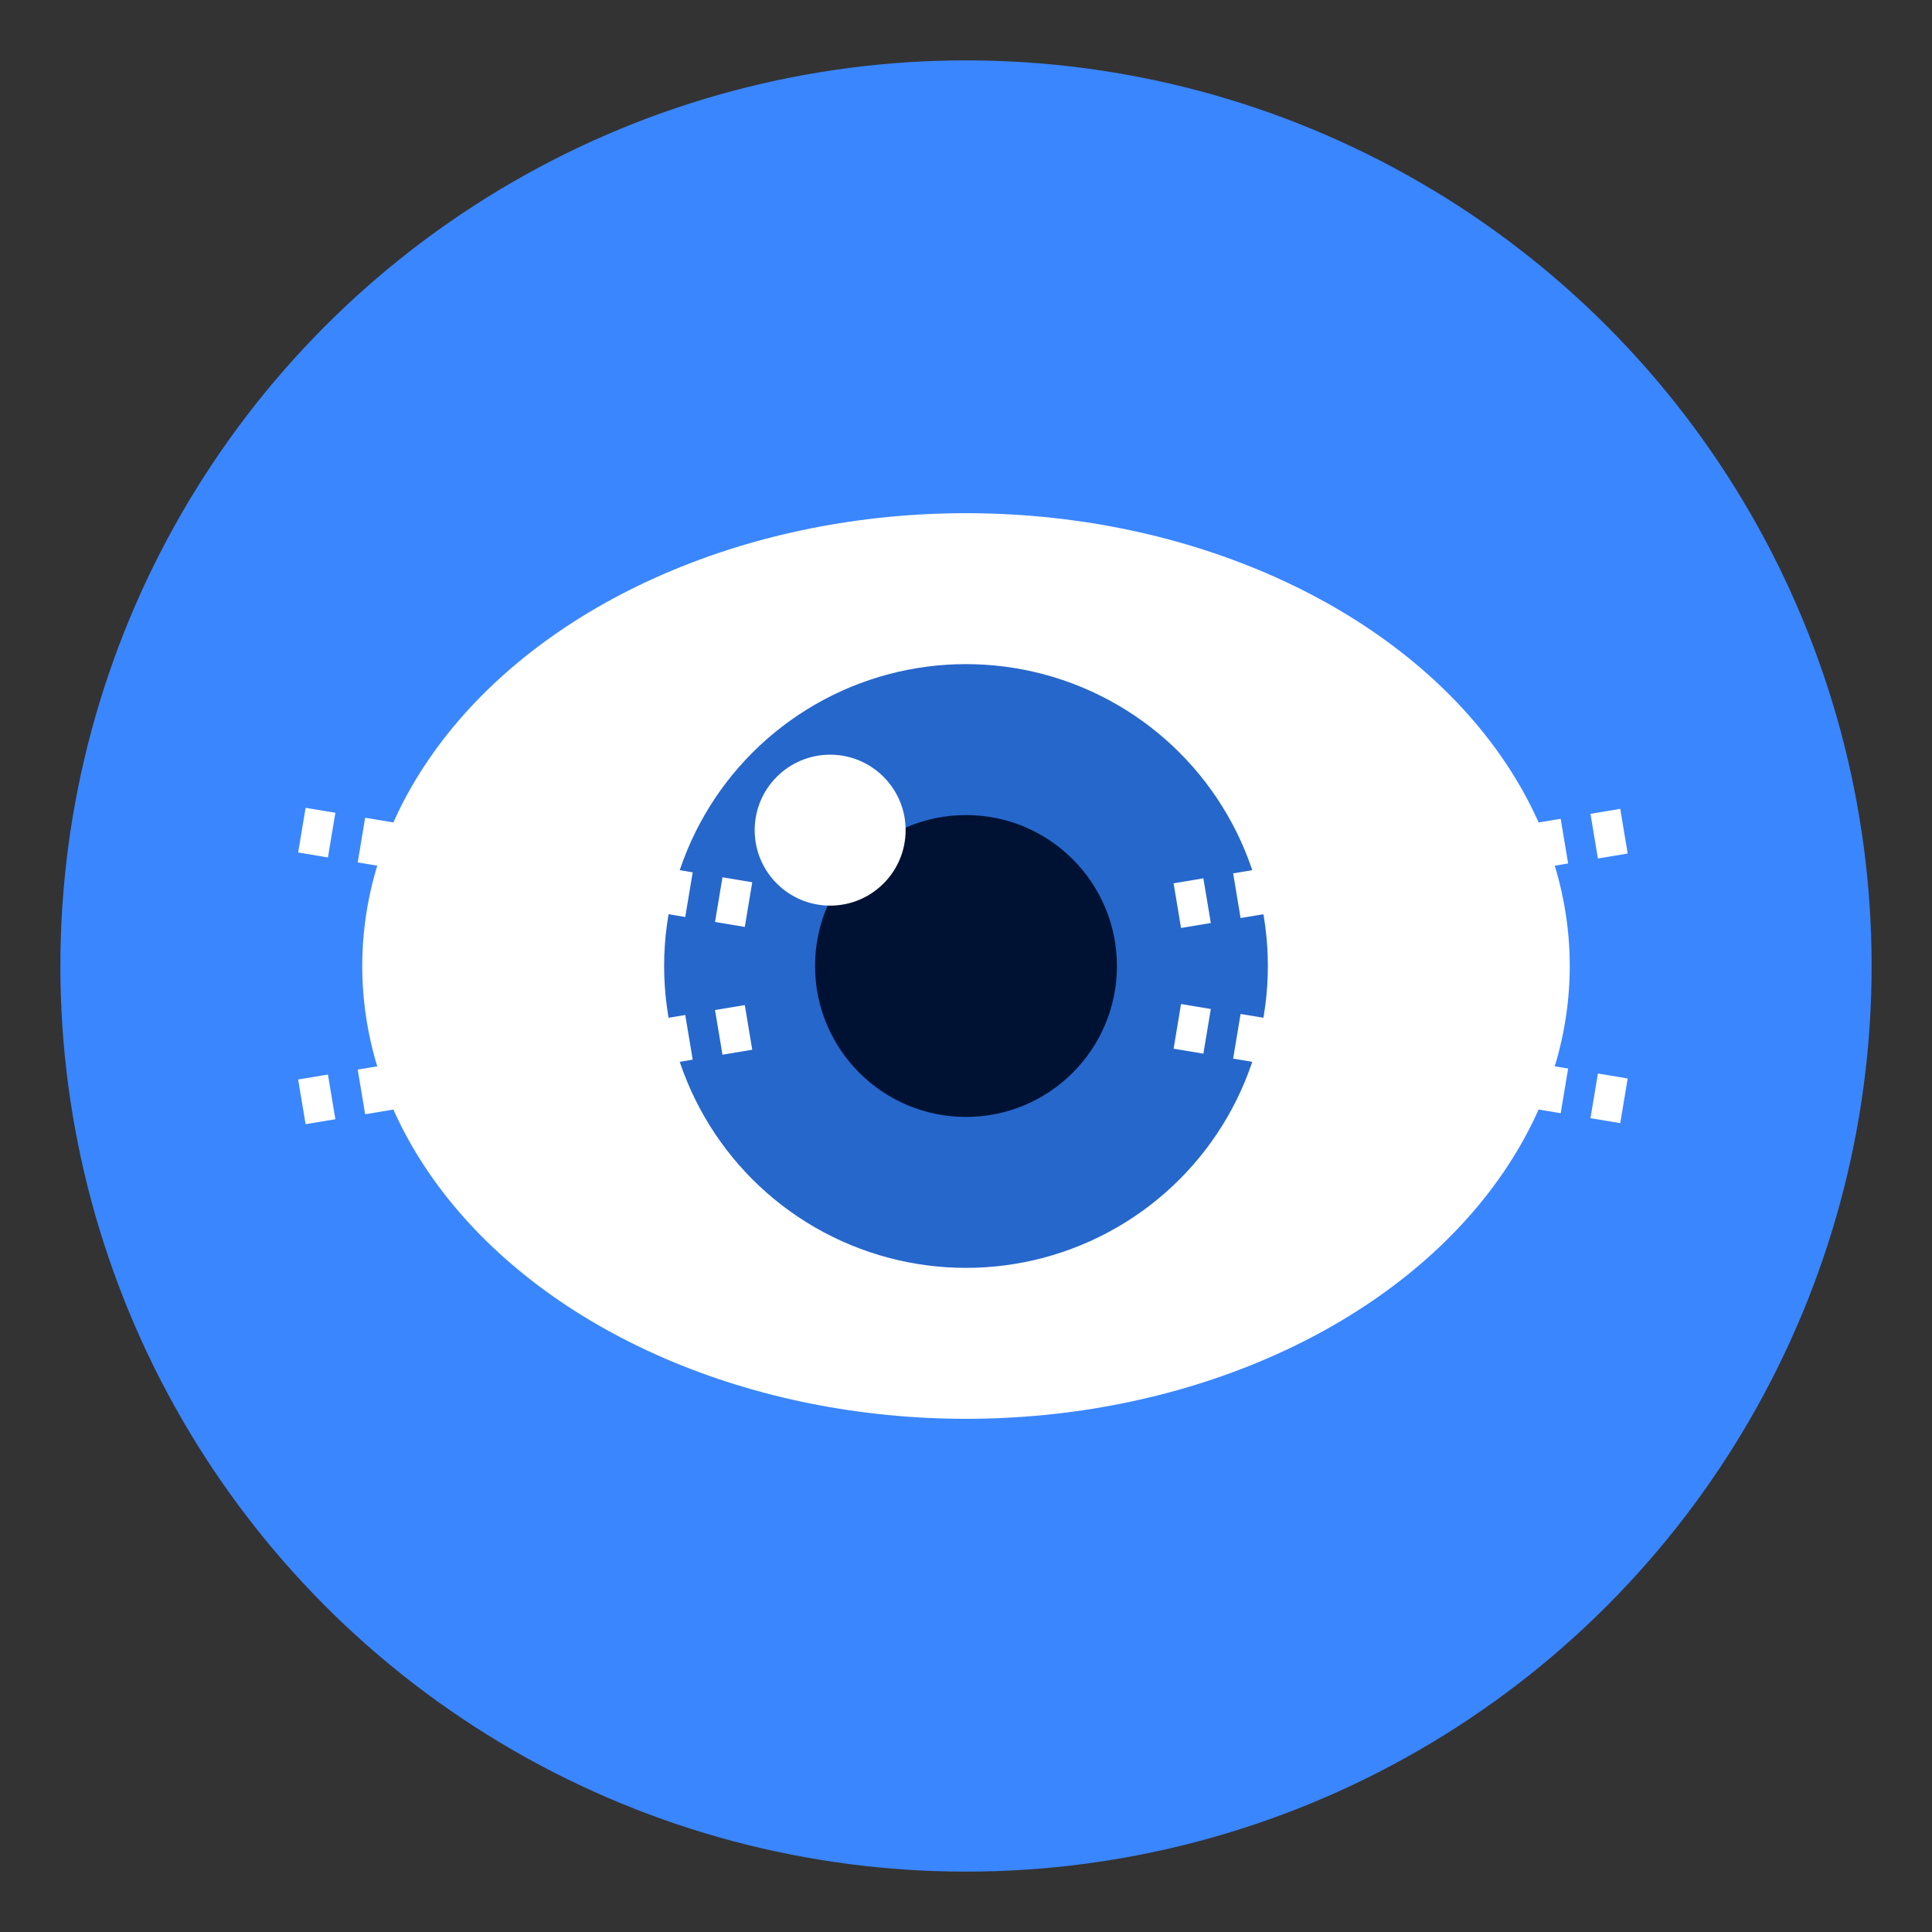 <?xml version="1.0" encoding="UTF-8"?>
<svg width="128" height="128" viewBox="0 0 128 128" xmlns="http://www.w3.org/2000/svg">
  <rect x="0" y="0" width="128" height="128" fill="#333333" stroke="none"/>
  <!-- Background circle -->
  <circle cx="64" cy="64" r="60" fill="#3a86ff" />
  
  <!-- Eye shape -->
  <ellipse cx="64" cy="64" rx="40" ry="30" fill="white" />
  
  <!-- Iris -->
  <circle cx="64" cy="64" r="20" fill="#2667cc" />
  
  <!-- Pupil -->
  <circle cx="64" cy="64" r="10" fill="#001233" />
  
  <!-- Light reflection -->
  <circle cx="55" cy="55" r="5" fill="white" />
  
  <!-- Correction beams -->
  <path d="M20 55 L50 60" stroke="white" stroke-width="3" stroke-dasharray="2" />
  <path d="M20 73 L50 68" stroke="white" stroke-width="3" stroke-dasharray="2" />
  <path d="M78 60 L108 55" stroke="white" stroke-width="3" stroke-dasharray="2" />
  <path d="M78 68 L108 73" stroke="white" stroke-width="3" stroke-dasharray="2" />
</svg>